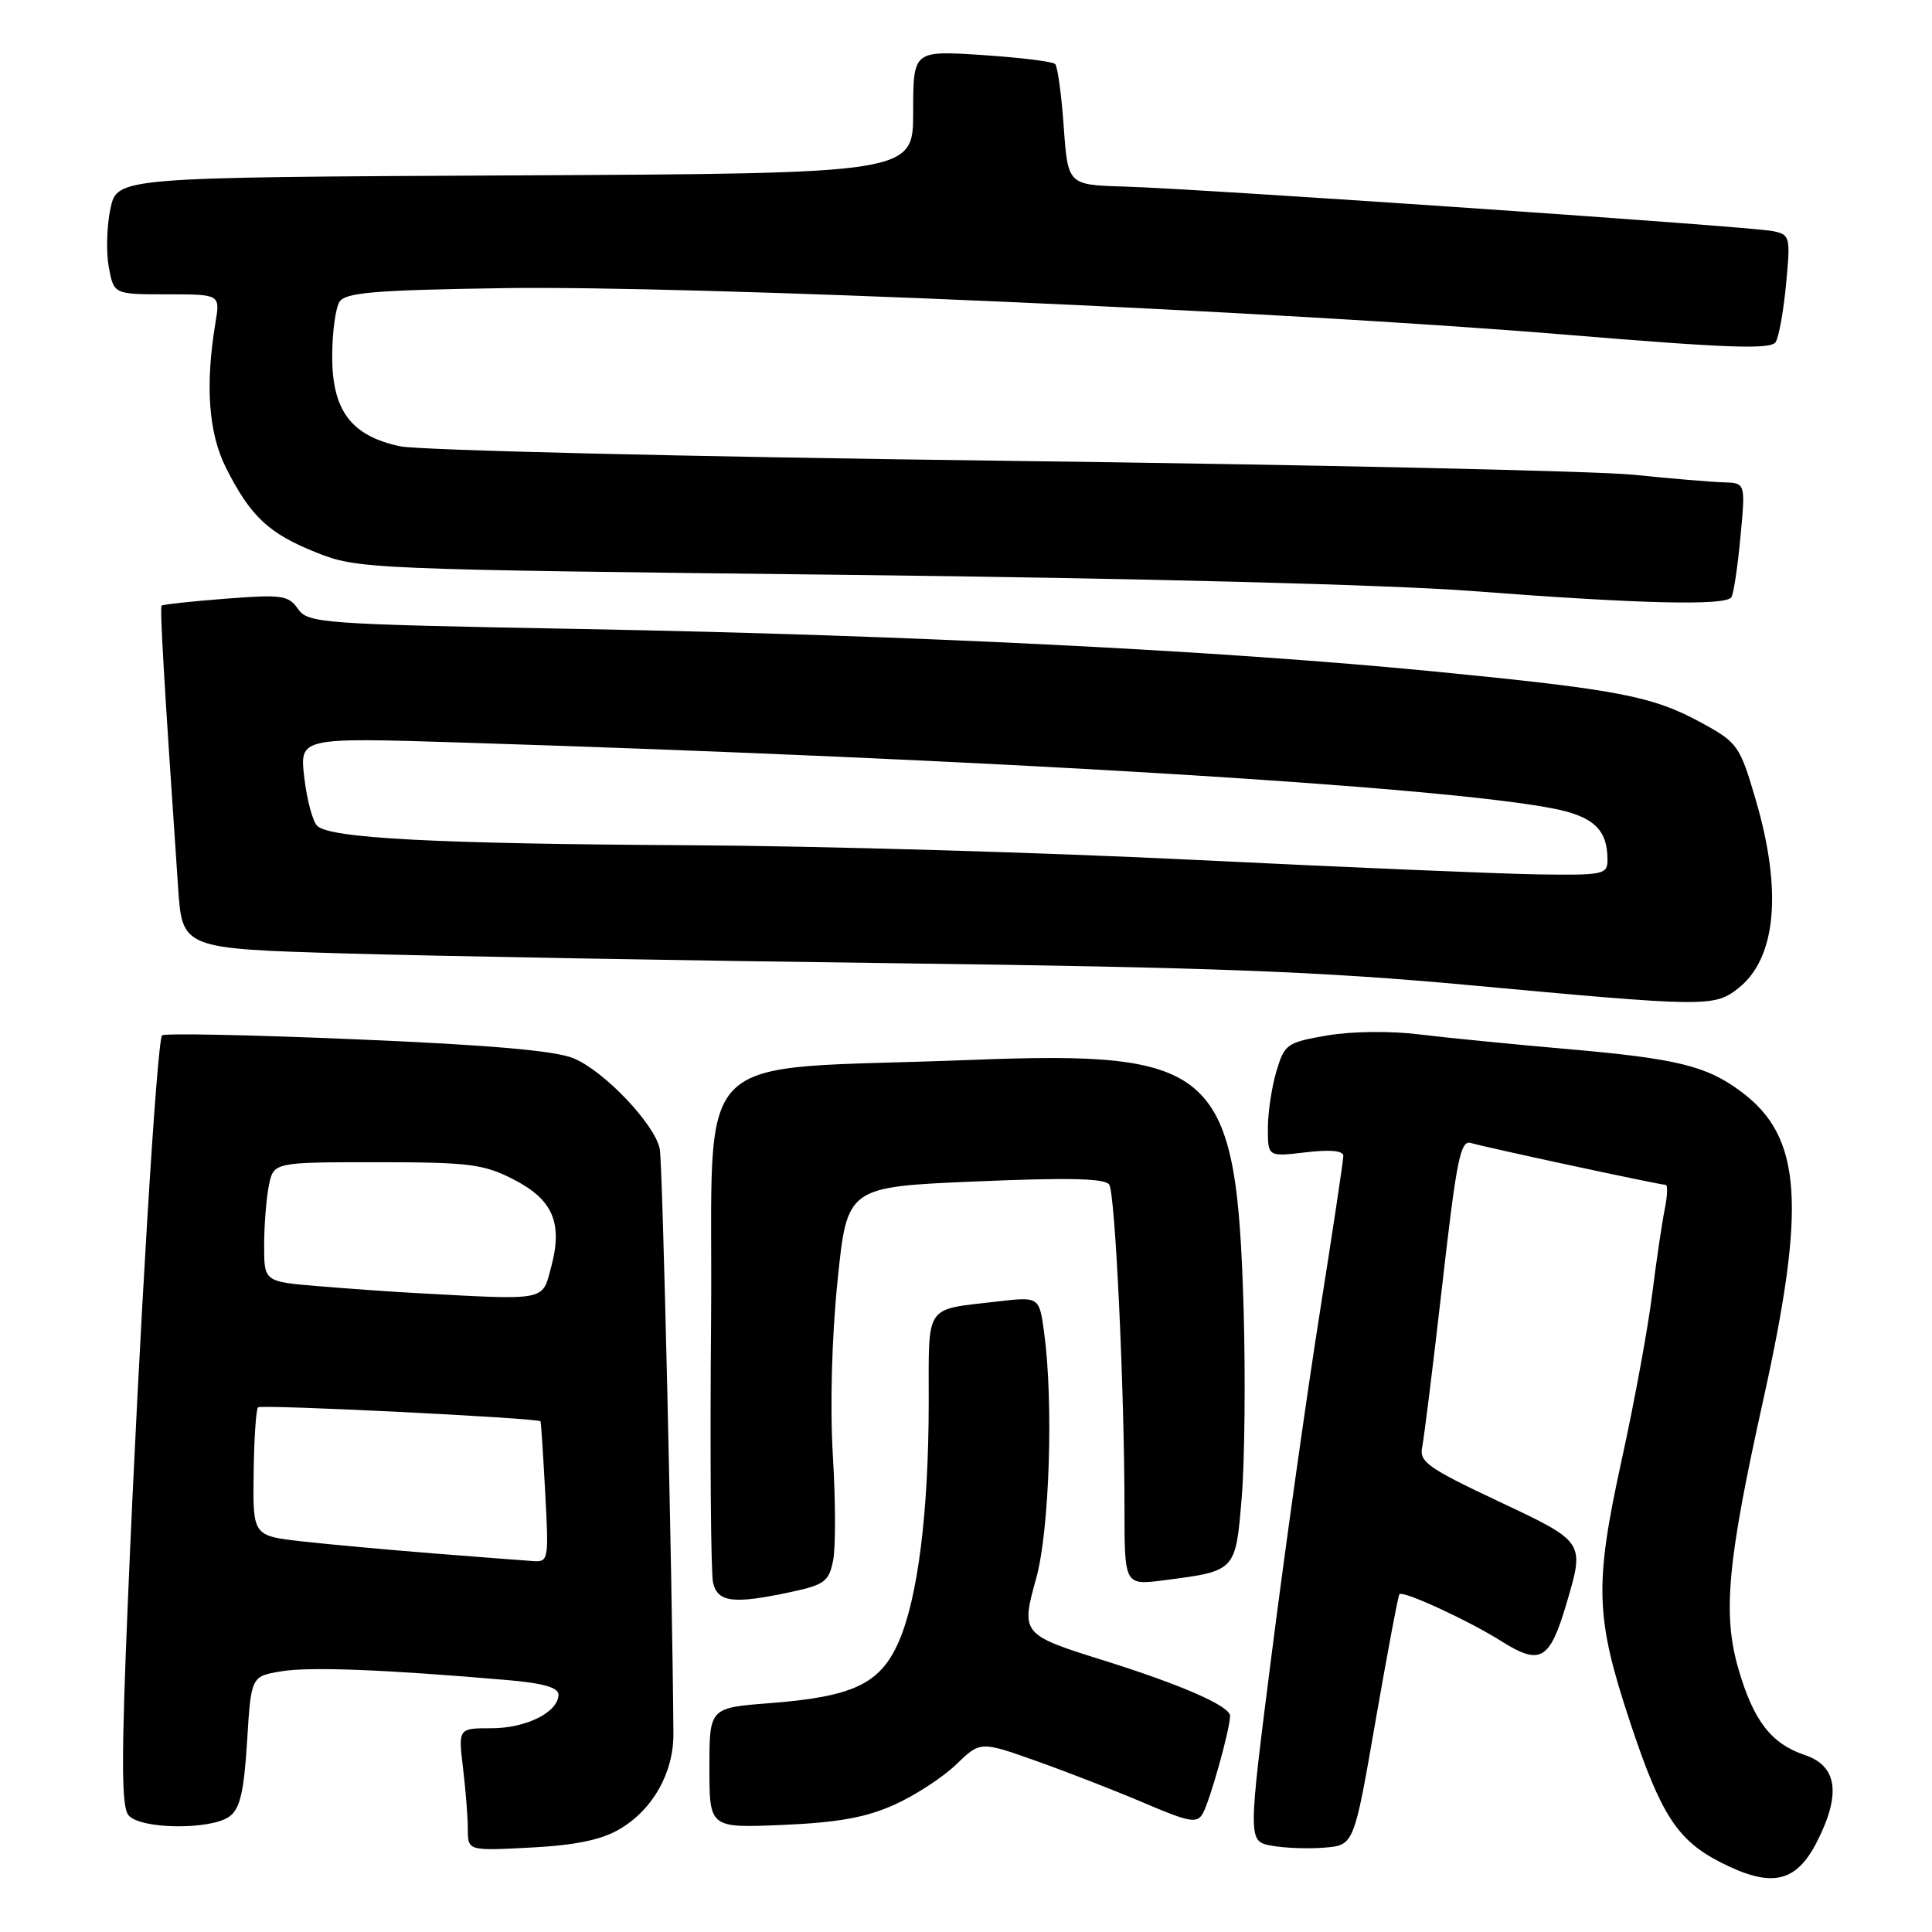 <?xml version="1.0" encoding="UTF-8" standalone="no"?>
<!DOCTYPE svg PUBLIC "-//W3C//DTD SVG 1.1//EN" "http://www.w3.org/Graphics/SVG/1.1/DTD/svg11.dtd" >
<svg xmlns="http://www.w3.org/2000/svg" xmlns:xlink="http://www.w3.org/1999/xlink" version="1.1" viewBox="0 0 256 256">
 <g >
 <path fill="currentColor"
d=" M 240.78 244.00 C 243.98 237.69 243.45 233.98 239.12 232.54 C 234.70 231.05 232.35 228.01 230.36 221.18 C 228.24 213.86 228.87 207.00 233.64 185.50 C 239.38 159.59 238.75 150.65 230.75 144.68 C 226.13 141.22 222.22 140.27 207.52 138.99 C 200.39 138.37 191.61 137.50 188.02 137.06 C 184.26 136.59 179.13 136.65 175.88 137.20 C 170.53 138.12 170.21 138.34 169.13 141.95 C 168.51 144.03 168.00 147.43 168.00 149.51 C 168.00 153.28 168.00 153.28 173.00 152.69 C 176.24 152.30 178.00 152.47 178.00 153.16 C 178.00 153.74 176.60 163.06 174.89 173.86 C 173.18 184.66 170.33 204.86 168.56 218.74 C 165.34 243.97 165.34 243.97 168.47 244.56 C 170.18 244.88 173.35 245.00 175.50 244.82 C 179.41 244.50 179.41 244.50 182.27 228.01 C 183.85 218.94 185.27 211.40 185.43 211.24 C 185.93 210.73 194.62 214.74 198.96 217.48 C 204.07 220.70 205.33 219.99 207.50 212.70 C 210.01 204.23 210.11 204.38 198.49 198.90 C 189.17 194.51 188.03 193.69 188.45 191.72 C 188.70 190.50 189.90 180.83 191.11 170.23 C 193.00 153.64 193.52 151.03 194.90 151.45 C 196.82 152.03 219.93 157.00 220.71 157.00 C 221.00 157.00 220.95 158.46 220.58 160.25 C 220.22 162.04 219.47 167.10 218.92 171.50 C 218.38 175.90 216.56 185.80 214.87 193.50 C 211.24 210.12 211.38 214.30 216.04 228.33 C 220.07 240.47 222.28 243.87 228.01 246.78 C 234.75 250.21 237.99 249.50 240.78 244.00 Z  M 82.05 242.40 C 86.50 239.81 89.27 234.90 89.23 229.69 C 89.08 208.96 87.80 154.02 87.42 152.22 C 86.74 148.94 80.08 141.94 76.03 140.24 C 73.59 139.22 65.03 138.47 47.29 137.72 C 33.39 137.13 21.77 136.89 21.48 137.19 C 20.79 137.88 18.42 176.97 16.96 211.78 C 16.06 233.13 16.08 239.39 17.03 240.53 C 18.57 242.40 27.92 242.51 30.41 240.69 C 31.80 239.67 32.32 237.47 32.74 230.76 C 33.27 222.13 33.27 222.13 37.26 221.46 C 40.98 220.83 51.05 221.22 67.25 222.62 C 71.94 223.02 74.00 223.61 74.00 224.54 C 74.00 226.86 69.74 229.00 65.14 229.00 C 60.72 229.00 60.72 229.00 61.35 234.25 C 61.70 237.14 61.99 240.79 61.99 242.38 C 62.00 245.25 62.00 245.25 70.34 244.81 C 76.21 244.51 79.67 243.79 82.05 242.40 Z  M 118.50 239.14 C 121.25 237.91 124.94 235.50 126.70 233.80 C 129.90 230.71 129.90 230.71 137.32 233.34 C 141.40 234.79 147.84 237.29 151.62 238.91 C 157.65 241.48 158.61 241.65 159.38 240.29 C 160.34 238.57 162.97 229.17 162.99 227.37 C 163.00 226.07 156.62 223.27 146.29 220.03 C 135.35 216.61 135.26 216.49 137.30 209.13 C 139.07 202.79 139.61 185.76 138.35 176.54 C 137.70 171.81 137.70 171.81 132.10 172.46 C 122.41 173.60 123.07 172.62 123.06 185.81 C 123.05 200.44 121.61 211.82 119.06 217.60 C 116.61 223.14 113.03 224.83 101.95 225.68 C 94.00 226.30 94.00 226.30 94.00 234.26 C 94.00 242.23 94.00 242.23 103.75 241.81 C 111.03 241.50 114.77 240.82 118.50 239.14 Z  M 104.84 210.94 C 109.24 210.00 109.84 209.55 110.39 206.78 C 110.74 205.07 110.72 198.83 110.36 192.92 C 109.97 186.42 110.21 177.24 110.98 169.71 C 112.25 157.27 112.25 157.27 129.26 156.55 C 141.66 156.02 146.47 156.14 146.98 156.97 C 147.78 158.26 148.99 184.06 149.00 199.78 C 149.00 210.07 149.00 210.07 154.25 209.39 C 163.78 208.16 163.72 208.23 164.53 198.46 C 164.93 193.69 165.04 182.53 164.79 173.65 C 163.85 141.51 161.30 139.17 128.54 140.45 C 90.51 141.94 94.54 137.88 94.22 175.00 C 94.07 192.88 94.19 208.51 94.49 209.75 C 95.12 212.33 97.22 212.58 104.84 210.94 Z  M 230.33 130.95 C 235.36 127.00 236.19 118.07 232.65 106.00 C 230.53 98.78 230.26 98.40 225.47 95.78 C 218.96 92.23 214.50 91.37 190.00 88.97 C 161.96 86.22 120.55 84.15 77.19 83.35 C 42.48 82.71 40.83 82.59 39.49 80.69 C 38.23 78.88 37.35 78.75 29.90 79.33 C 25.39 79.68 21.58 80.09 21.42 80.25 C 21.16 80.51 21.70 89.76 23.60 117.60 C 24.15 125.70 24.15 125.70 45.83 126.34 C 57.75 126.69 90.67 127.28 119.00 127.64 C 160.32 128.17 175.24 128.74 194.50 130.52 C 226.08 133.44 227.15 133.46 230.33 130.95 Z  M 229.42 79.13 C 229.72 78.64 230.26 75.04 230.62 71.13 C 231.29 64.00 231.29 64.00 228.39 63.91 C 226.80 63.87 221.45 63.42 216.50 62.91 C 211.55 62.41 173.75 61.57 132.50 61.05 C 91.25 60.52 55.49 59.66 53.03 59.14 C 46.53 57.76 44.00 54.40 44.02 47.19 C 44.02 44.06 44.46 40.83 44.98 40.00 C 45.76 38.76 49.57 38.44 66.71 38.18 C 91.53 37.80 169.65 41.22 207.50 44.35 C 229.10 46.14 234.66 46.33 235.29 45.32 C 235.72 44.62 236.34 41.14 236.67 37.58 C 237.26 31.35 237.19 31.09 234.89 30.62 C 231.96 30.01 159.41 25.04 149.00 24.72 C 141.50 24.50 141.50 24.50 140.95 16.79 C 140.65 12.54 140.14 8.80 139.81 8.48 C 139.48 8.15 135.12 7.62 130.11 7.29 C 121.00 6.70 121.00 6.70 121.00 14.84 C 121.00 22.98 121.00 22.98 68.25 23.24 C 15.51 23.50 15.51 23.50 14.63 27.67 C 14.14 29.97 14.05 33.46 14.42 35.42 C 15.09 39.00 15.09 39.00 22.13 39.00 C 29.18 39.00 29.18 39.00 28.55 42.75 C 27.17 51.07 27.63 57.40 29.95 62.00 C 33.21 68.45 35.60 70.69 41.91 73.21 C 47.41 75.40 48.49 75.45 112.00 76.17 C 150.68 76.61 183.91 77.47 195.00 78.31 C 217.46 80.03 228.70 80.29 229.42 79.13 Z  M 57.50 205.84 C 51.45 205.36 43.58 204.64 40.00 204.24 C 33.50 203.50 33.50 203.50 33.61 195.23 C 33.66 190.68 33.93 186.74 34.19 186.48 C 34.60 186.07 71.29 187.89 71.62 188.33 C 71.69 188.43 71.97 192.66 72.24 197.75 C 72.73 206.71 72.68 207.00 70.62 206.85 C 69.46 206.77 63.55 206.32 57.50 205.84 Z  M 55.00 171.33 C 51.98 171.17 46.24 170.76 42.25 170.43 C 35.00 169.83 35.00 169.83 35.00 165.04 C 35.00 162.41 35.28 158.84 35.62 157.12 C 36.25 154.00 36.25 154.00 49.91 154.00 C 62.11 154.00 64.05 154.24 67.99 156.25 C 73.27 158.94 74.61 162.04 73.02 167.93 C 71.81 172.44 72.60 172.29 55.00 171.33 Z  M 158.50 113.95 C 138.70 112.97 108.55 112.09 91.50 112.00 C 57.68 111.81 43.68 111.08 42.02 109.42 C 41.43 108.83 40.66 105.95 40.32 103.03 C 39.69 97.72 39.69 97.72 61.09 98.39 C 131.18 100.60 190.70 104.19 205.75 107.12 C 211.15 108.17 213.00 109.91 213.00 113.93 C 213.00 115.88 212.48 115.99 203.75 115.86 C 198.66 115.78 178.30 114.92 158.50 113.95 Z "/>
</g>
</svg>